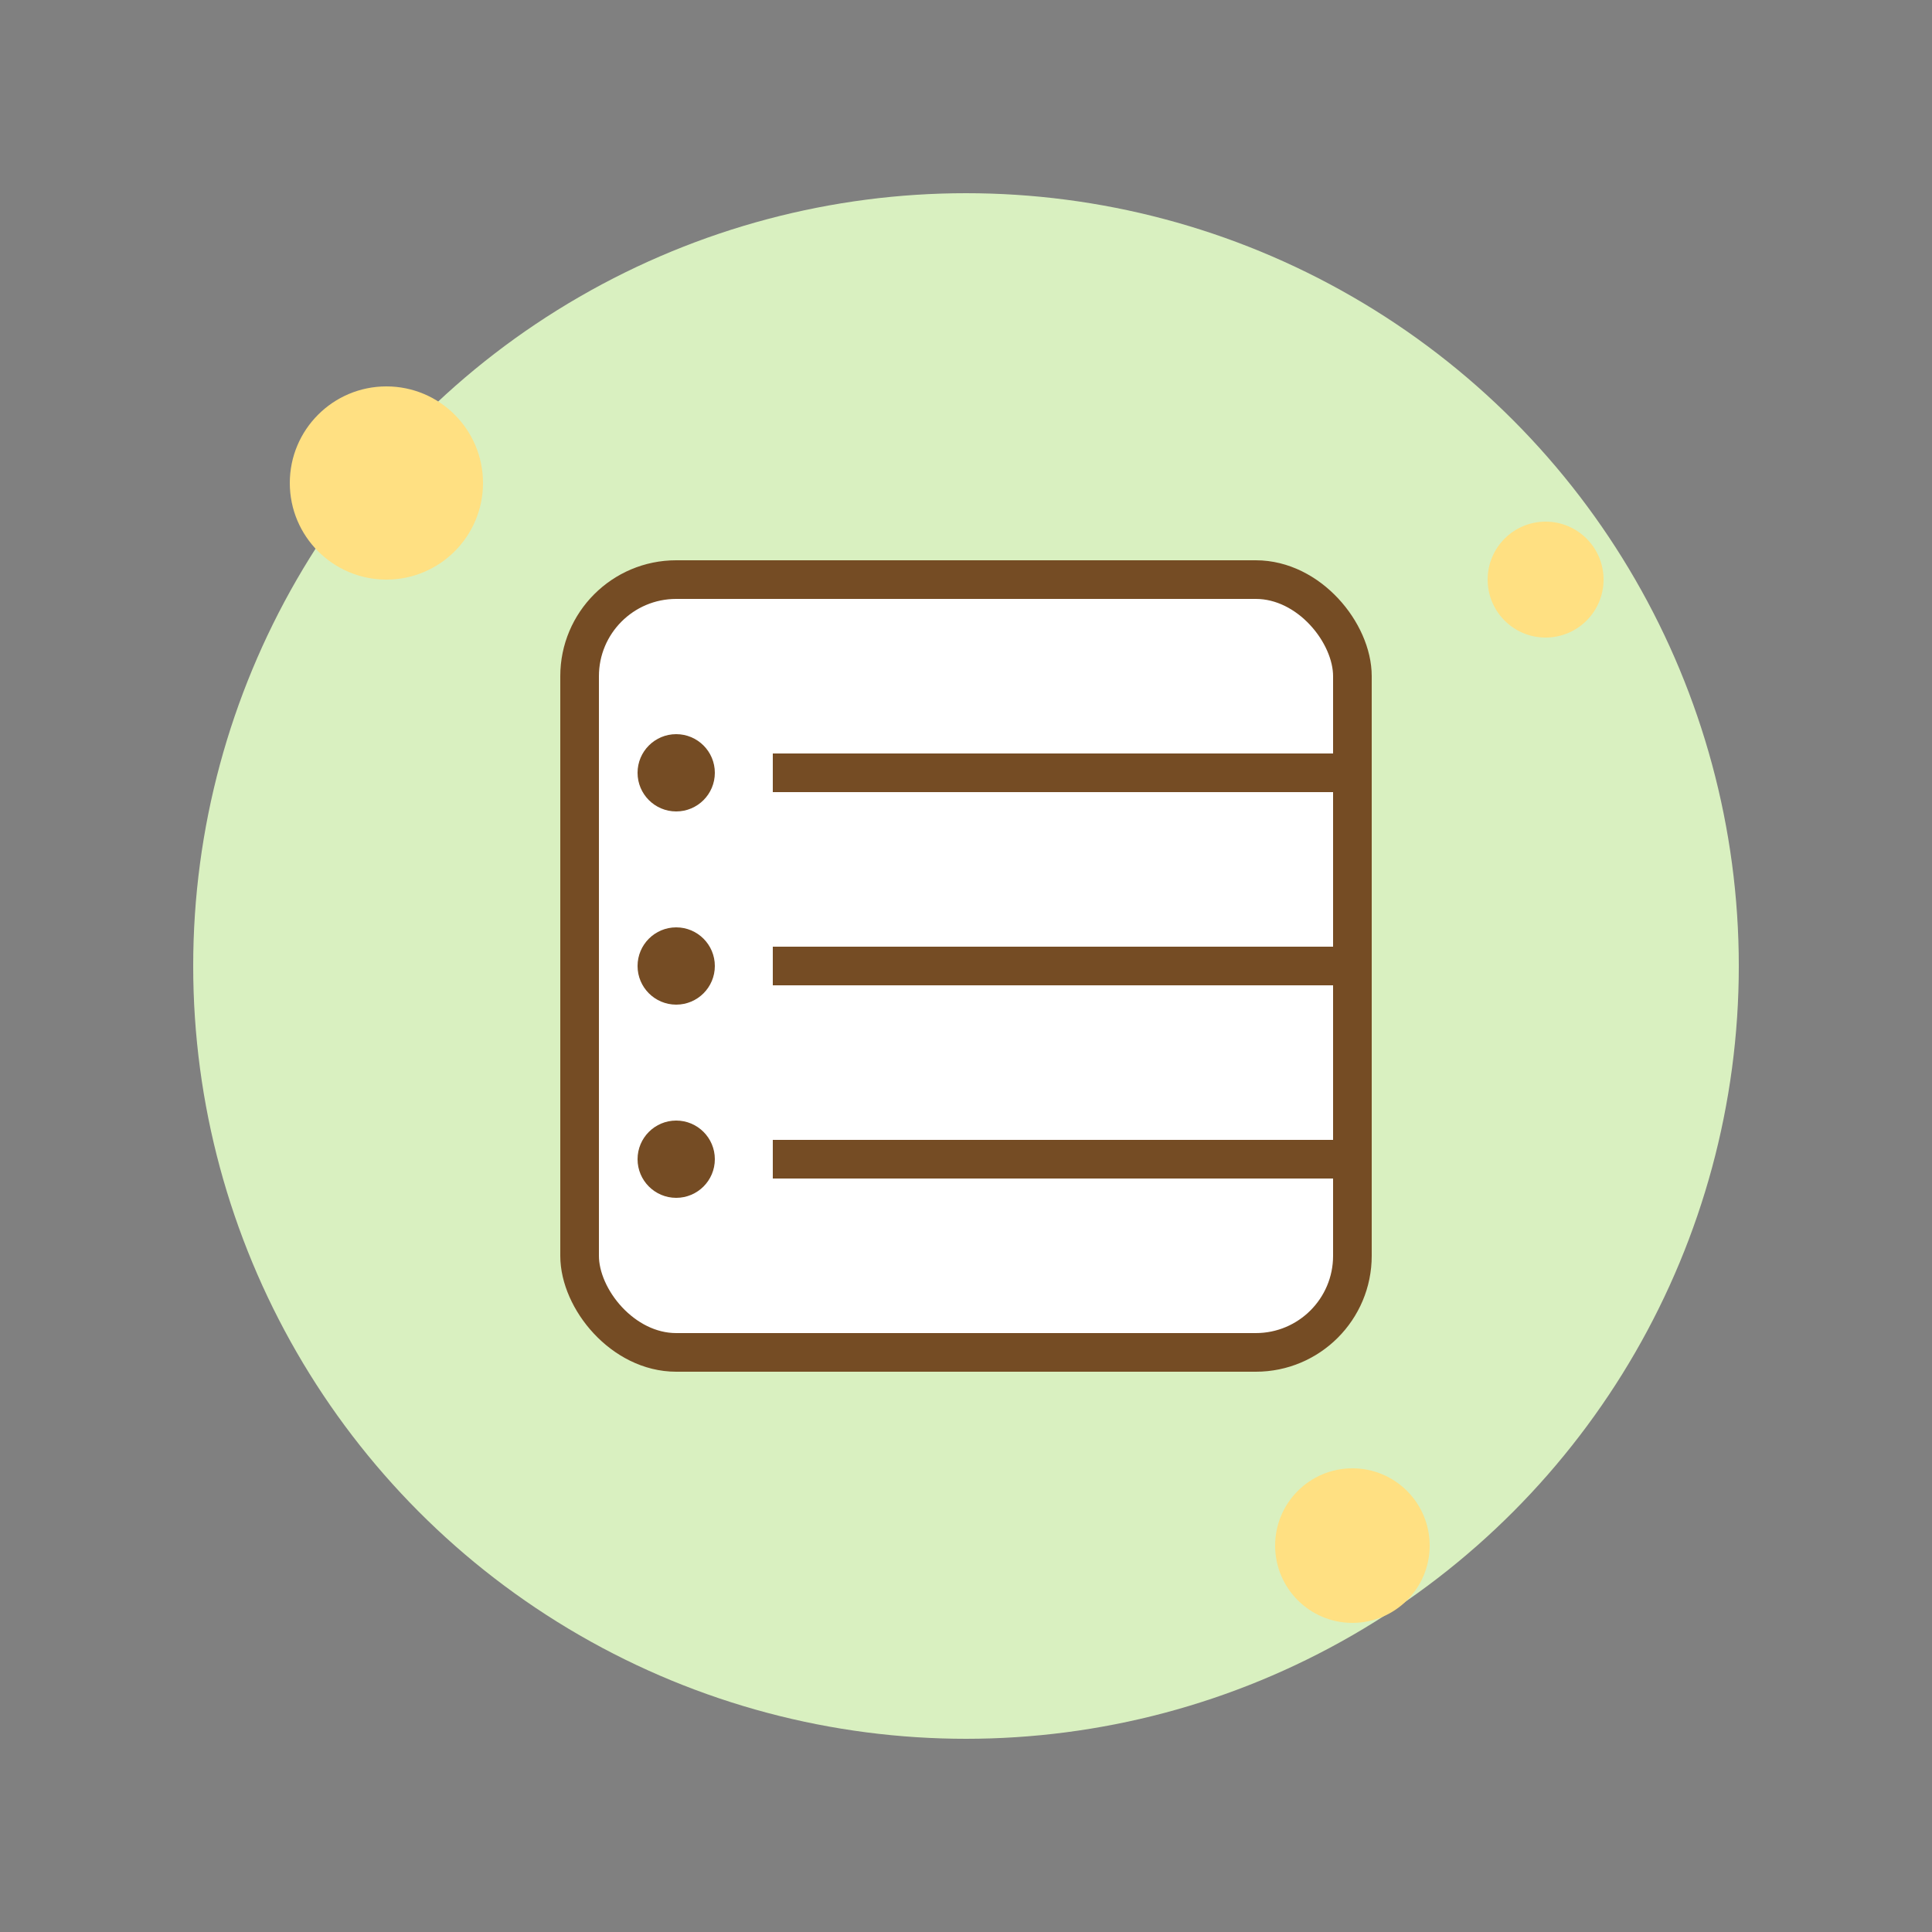 <svg xmlns="http://www.w3.org/2000/svg" width="100" height="100" viewBox="0 0 100 100">
  <rect x="0" y="0" width="100" height="100" fill="#808080" stroke="none"/>
  <!-- Circular background -->
  <circle cx="50" cy="50" r="40" fill="#d9f0c0" />
  
  <!-- Decorative yellow circles -->
  <circle cx="20" cy="25" r="5" fill="#ffe082" />
  <circle cx="80" cy="30" r="3" fill="#ffe082" />
  <circle cx="70" cy="80" r="4" fill="#ffe082" />
  
  <!-- Checklist icon -->
  <rect x="30" y="30" width="40" height="40" rx="5" ry="5" fill="#fff" stroke="#754c24" stroke-width="2" />
  <line x1="40" y1="40" x2="70" y2="40" stroke="#754c24" stroke-width="2" />
  <line x1="40" y1="50" x2="70" y2="50" stroke="#754c24" stroke-width="2" />
  <line x1="40" y1="60" x2="70" y2="60" stroke="#754c24" stroke-width="2" />
  <circle cx="35" cy="40" r="2" fill="#754c24" />
  <circle cx="35" cy="50" r="2" fill="#754c24" />
  <circle cx="35" cy="60" r="2" fill="#754c24" />
</svg>
